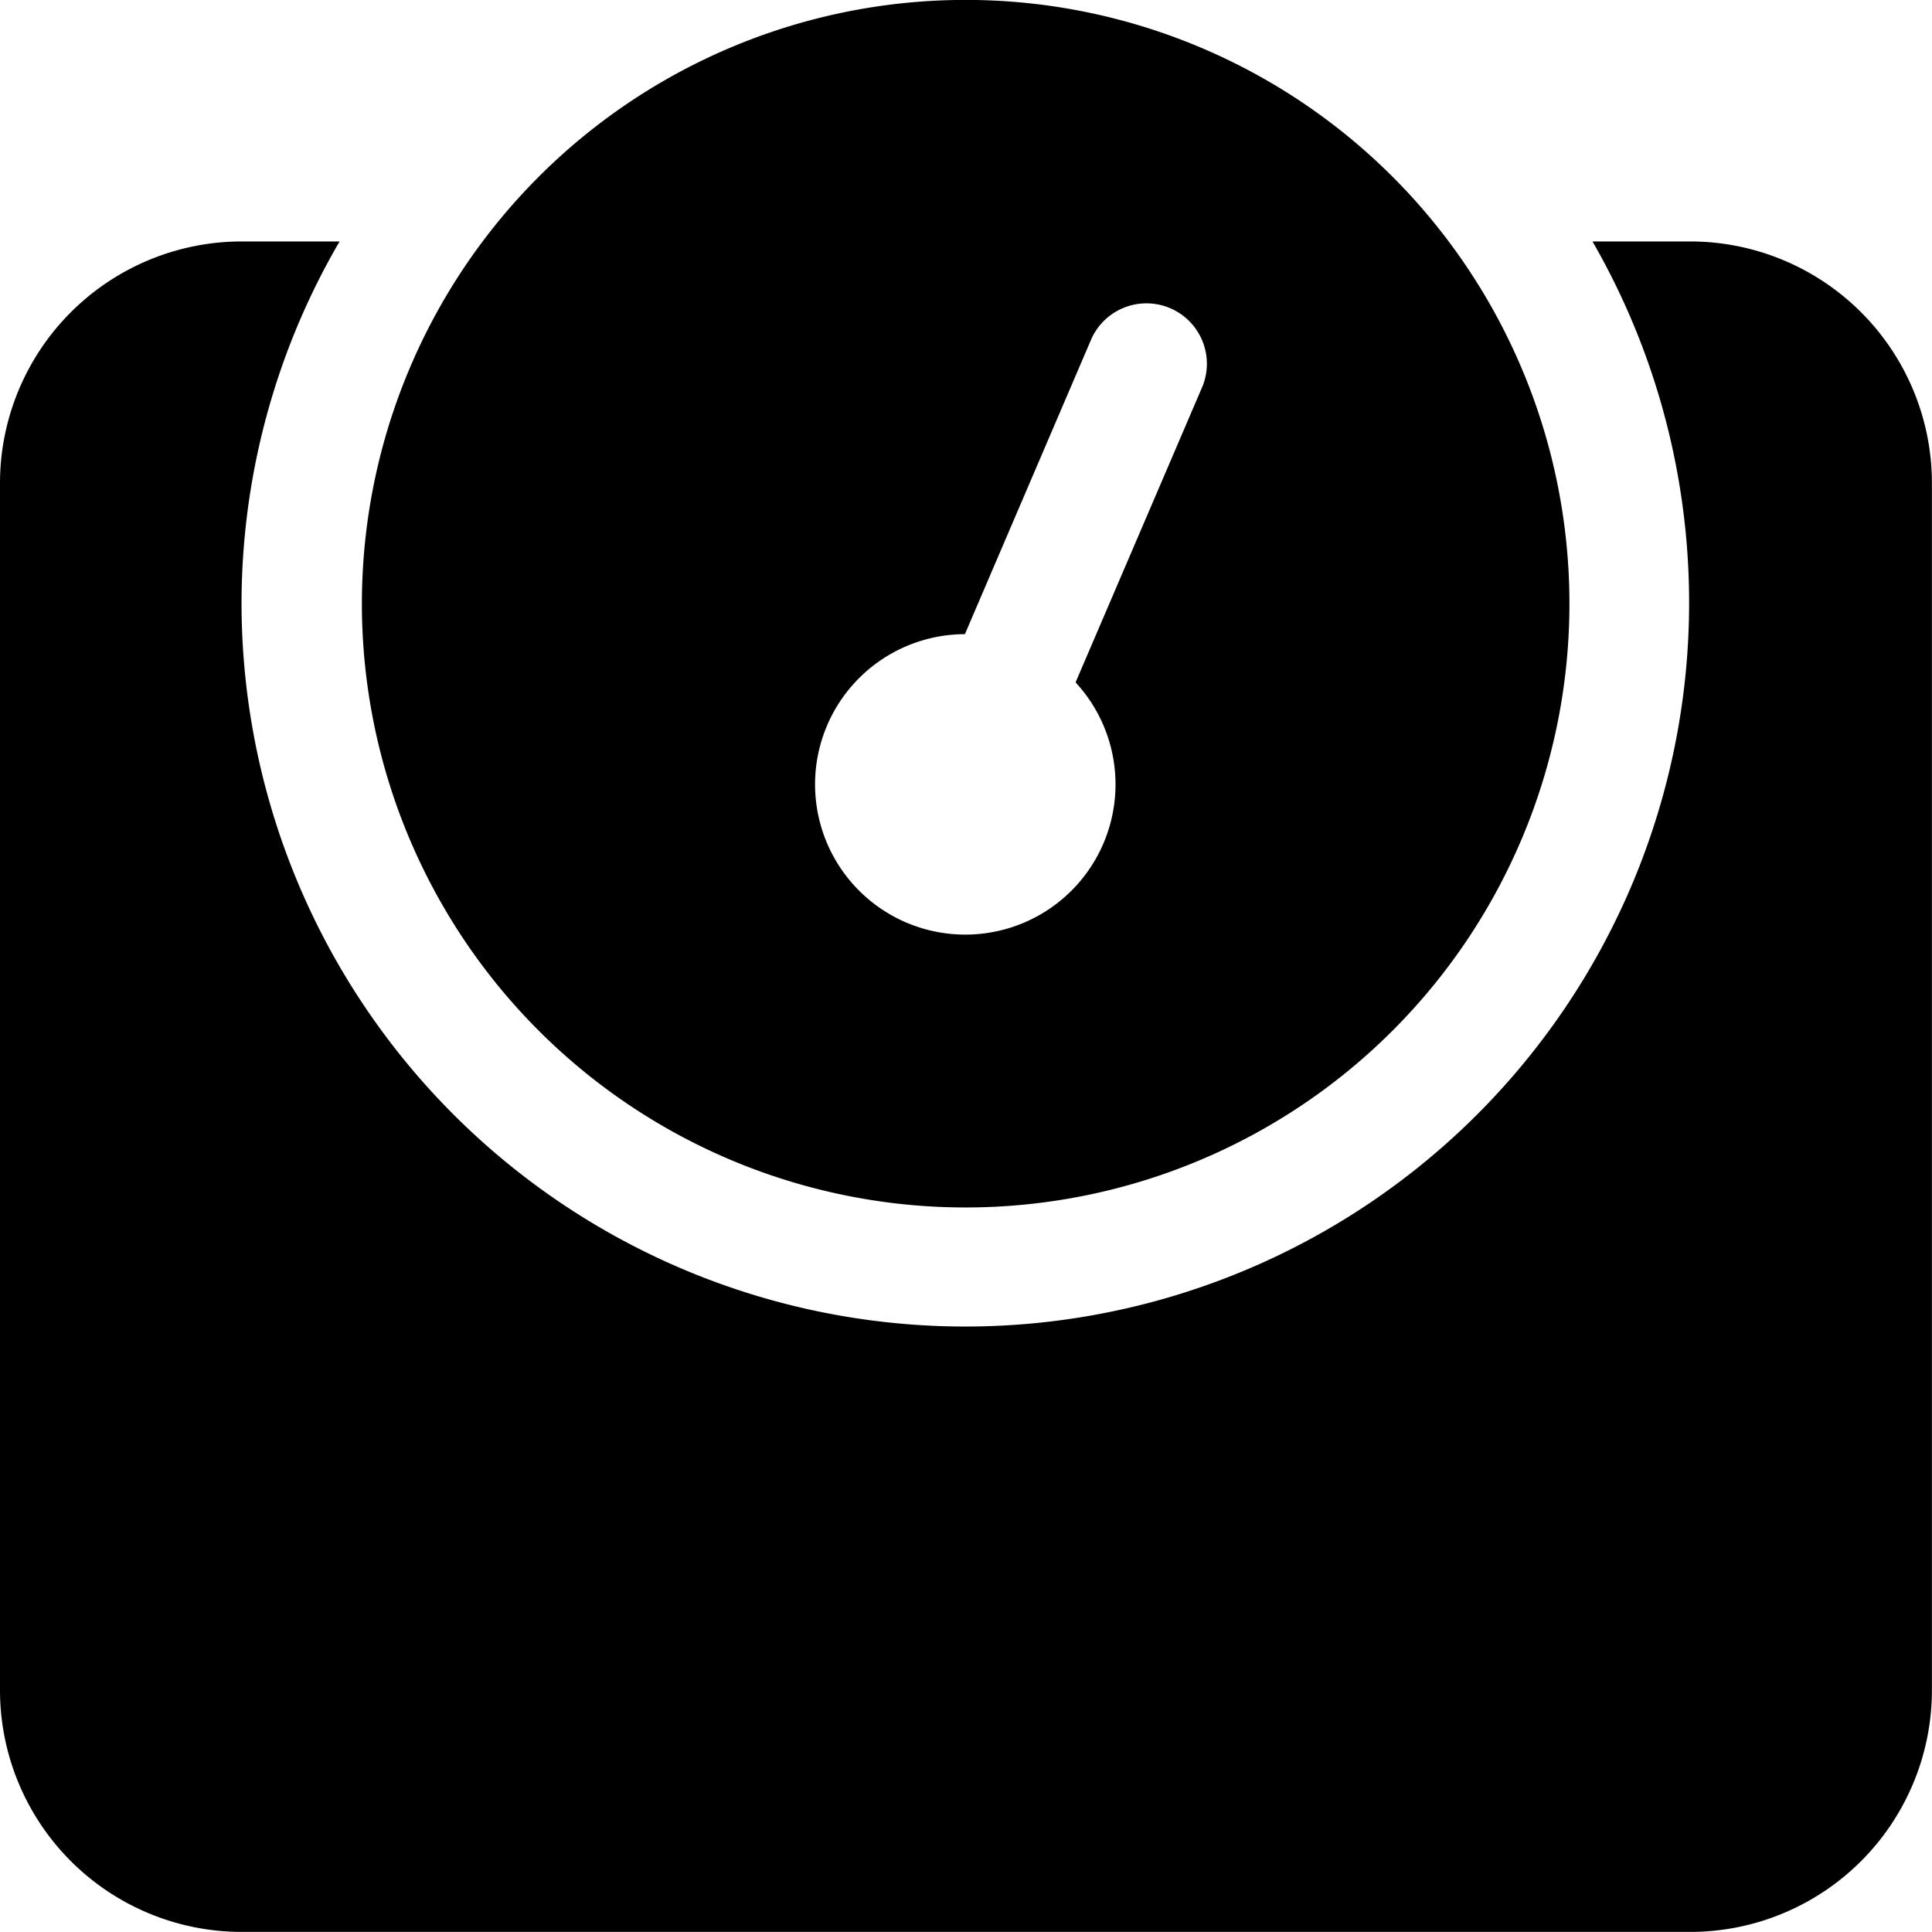 <svg xmlns="http://www.w3.org/2000/svg" width="22.956" height="22.956" viewBox="0 0 22.956 22.956">
  <path id="pressure" d="M20.086,2.869H18.922a8.6,8.6,0,1,1-16.052,4.3,8.544,8.544,0,0,1,1.165-4.3H2.869A2.873,2.873,0,0,0,0,5.739V20.086a2.873,2.873,0,0,0,2.869,2.869H20.086a2.873,2.873,0,0,0,2.869-2.869V5.739A2.873,2.873,0,0,0,20.086,2.869ZM11.478,14.347A7.174,7.174,0,1,0,4.3,7.174,7.173,7.173,0,0,0,11.478,14.347Zm-.013-6.812L12.97,4.022a.718.718,0,0,1,1.32.564L12.78,8.108a1.785,1.785,0,1,1-1.316-.573Z"/>
</svg>
